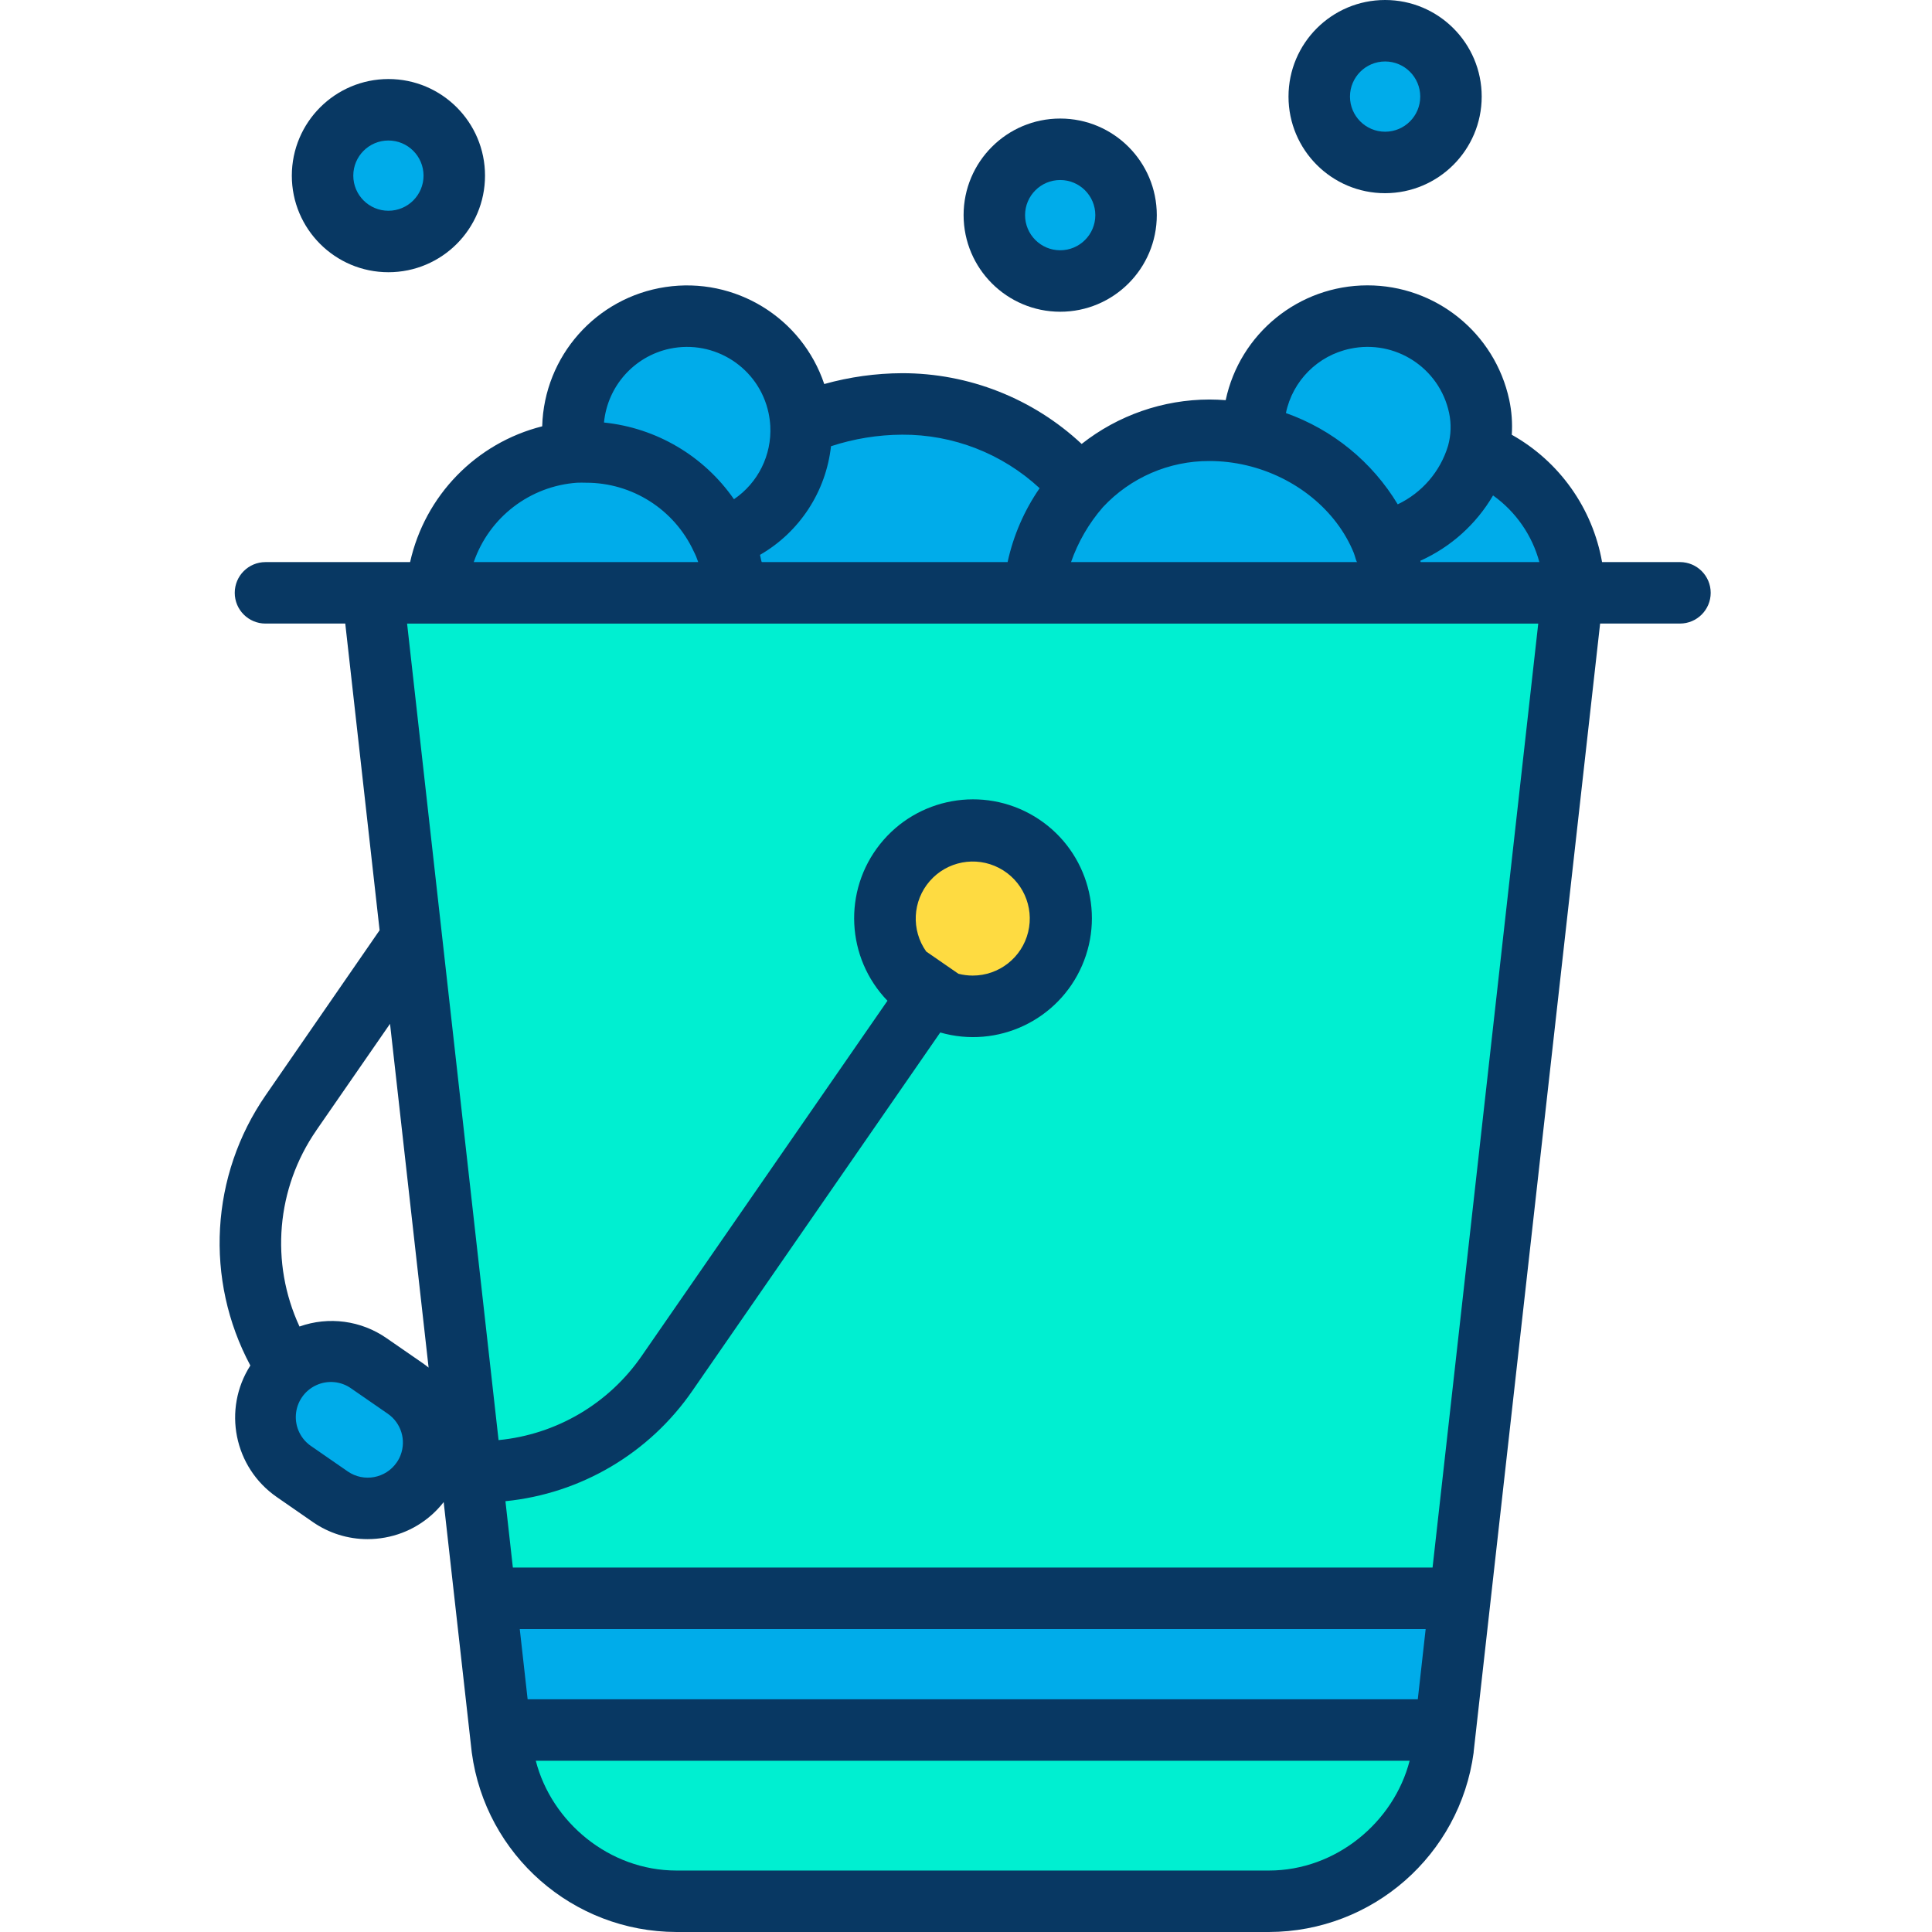 <svg height="440pt" viewBox="-50 0 440 440.02" width="440pt" xmlns="http://www.w3.org/2000/svg"><path d="m308.402 133.34h-.02l-.219 1.949h-40.75c-.188-4.066-1.07-8.07-2.602-11.84l.062-.02c10.379-2.211 19.07-10.328 21.68-20.09l.898.238c12.152 5.035 20.309 16.625 20.949 29.762zm0 0" fill="#00acea"/><path d="m161.582 226.539c7.852 4.496 17.742 3.164 24.121-3.25 6.379-6.414 7.66-16.309 3.121-24.137-4.535-7.824-13.762-11.633-22.496-9.281-8.738 2.352-14.809 10.273-14.805 19.32-.035 7.176 3.812 13.812 10.059 17.348zm-112.09-91.25h258.672l-25.648 228.75-.551-.059h-221.312l-.117.008-3.23-28.809-13.609-121.352-8.812-78.539zm0 0" fill="#00efd1"/><path d="m286.875 92.578c.758 3.562.648 7.254-.32 10.762-2.609 9.762-11.301 17.879-21.68 20.09l-.062.02c-4.91-12.109-16.148-21.168-29.328-24.277-.609-13.512 9.246-25.234 22.66-26.953 13.414-1.719 25.906 7.133 28.73 20.359zm0 0" fill="#00acea"/><path d="m282.516 364.039-3.363 29.941h-215.25l-3.367-29.992.117-.008h221.312zm0 0" fill="#00acea"/><path d="m279.152 393.98-.48 4.289c-2.625 19.898-19.59 34.77-39.656 34.77h-134.98c-20.07.004-37.031-14.871-39.652-34.77l-.48-4.289zm0 0" fill="#00efd1"/><path d="m280.453 22c0 8.285-6.715 15-15 15s-15-6.715-15-15 6.715-15 15-15 15 6.715 15 15zm0 0" fill="#00acea"/><path d="m235.484 99.172c13.18 3.109 24.418 12.168 29.328 24.277 1.531 3.77 2.414 7.773 2.602 11.84h-81.871c1.426-20.992 18.871-37.289 39.91-37.289 3.379 0 6.742.391 10.031 1.172zm0 0" fill="#00acea"/><path d="m206.453 49c0 8.285-6.715 15-15 15s-15-6.715-15-15 6.715-15 15-15 15 6.715 15 15zm0 0" fill="#00acea"/><path d="m161.582 226.539c-8.707-4.992-12.359-15.672-8.539-24.953 3.824-9.285 13.938-14.293 23.637-11.707 9.703 2.586 15.98 11.965 14.676 21.918-1.309 9.953-9.793 17.398-19.832 17.395-3.488-.004-6.914-.918-9.941-2.652zm0 0" fill="#fedb41"/><g fill="#00acea"><path d="m196.023 110.91c-6.176 6.691-9.875 15.293-10.48 24.379h-68.129c-.211-4.328-1.258-8.578-3.082-12.508 11.262-3.586 18.688-14.312 18.082-26.109l.301-.023c7.188-3.074 14.922-4.656 22.738-4.648 15.656-.02 30.516 6.906 40.57 18.91zm0 0"/><path d="m132.414 96.672c.605 11.797-6.82 22.523-18.082 26.109-5.551-12.055-17.605-19.777-30.879-19.781-.84 0-1.668.031-2.488.09-2.836-14.027 6.203-27.711 20.223-30.602 14.016-2.895 27.734 6.086 30.688 20.09.285 1.348.465 2.715.539 4.094zm0 0"/><path d="m114.332 122.781c1.824 3.93 2.871 8.18 3.082 12.508h-67.922c.867-17.133 14.363-30.941 31.473-32.199.82-.059 1.648-.09 2.488-.09 13.273.004 25.328 7.727 30.879 19.781zm0 0"/><path d="m53.453 40c0 8.285-6.715 15-15 15s-15-6.715-15-15 6.715-15 15-15 15 6.715 15 15zm0 0"/><path d="m42.285 316.219c5.691 3.949 7.949 11.277 5.457 17.742-.422 1.102-.98 2.148-1.66 3.117-4.715 6.809-14.051 8.512-20.867 3.812l-8.223-5.691c-4.523-3-7.074-8.211-6.668-13.625.406-5.414 3.707-10.184 8.629-12.477 4.922-2.289 10.695-1.742 15.102 1.434zm0 0"/></g><path d="m332.605 128.02h-17.738c-2.16-12.262-9.707-22.906-20.562-29 .172-2.668-.023-5.352-.582-7.969-3.281-15.223-16.754-26.082-32.324-26.059-15.574.02-29.012 10.918-32.254 26.148-1.227-.09-2.457-.148-3.691-.148-10.562.016-20.816 3.578-29.113 10.117-11.09-10.363-25.707-16.125-40.887-16.113-5.996.023-11.961.855-17.738 2.469-5.102-15.156-20.34-24.465-36.152-22.094s-27.648 15.738-28.086 31.723c-15.062 3.805-26.699 15.766-30.086 30.926h-32.938c-3.867 0-7 3.133-7 7 0 3.867 3.133 7 7 7h18.172l7.82 69.848-25.938 37.562c-12.613 18.246-13.961 42.012-3.5 61.57-6.371 9.973-3.723 23.199 6 29.945l8.227 5.703c3.656 2.539 8 3.898 12.453 3.898 1.336 0 2.668-.121 3.984-.359 5.301-.949 10.062-3.828 13.367-8.082l6.387 56.941c0 .043.012.078.016.125 3.137 23.348 23.035 40.797 46.594 40.848h134.98c23.555-.059 43.453-17.496 46.598-40.844.008-.043.012-.223.016-.27l28.793-256.887h18.184c3.863 0 7-3.133 7-7 0-3.867-3.137-7-7-7zm-42.566-15.184c5.168 3.691 8.895 9.055 10.547 15.184h-27.027c-.027 0-.047-.184-.074-.309 6.93-3.121 12.715-8.316 16.555-14.875zm-32.555-33.41c10.262-2.191 20.355 4.348 22.543 14.609.527 2.48.445 5.055-.238 7.5-1.77 5.859-5.934 10.699-11.461 13.328-5.824-9.672-14.828-17.02-25.469-20.789 1.527-7.355 7.27-13.109 14.625-14.648zm-32.031 25.574c2.836 0 5.664.332 8.422.984 11.121 2.621 20.488 10.188 24.453 19.965.293.727.555 2.07.789 2.07h-65.195c1.602-4.59 4.062-8.832 7.25-12.5 6.27-6.742 15.074-10.559 24.281-10.52zm-86.199-3.371c5.23-1.715 10.695-2.602 16.199-2.629 11.609-.059 22.801 4.301 31.316 12.191-3.512 5.078-5.988 10.797-7.293 16.828h-55.961c-.129 0-.273-1.055-.43-1.648 9.02-5.203 15.02-14.391 16.168-24.742zm-36.766-22.199c10.254-2.191 20.344 4.344 22.539 14.598.211.992.344 2 .398 3.012.348 6.621-2.793 12.938-8.273 16.66-6.848-9.859-17.656-16.242-29.602-17.469.797-8.254 6.832-15.047 14.934-16.805zm-21.008 30.512c.637-.047 1.301 0 1.973 0 10.523-.016 20.098 6.078 24.531 15.621.406.789.75 1.613 1.027 2.457h-51.125c3.52-10.219 12.812-17.34 23.594-18.082zm-11.32 277.078-1.793-16h206.324l-1.793 16zm-48.141-129.559 16.801-24.285 8.785 78.301c-.434-.348-.875-.691-1.34-1.012l-8.223-5.684c-5.797-4.035-13.184-5.027-19.84-2.66-6.723-14.512-5.27-31.496 3.82-44.652zm19.195 73.977c-.227.59-.523 1.145-.887 1.66-2.516 3.625-7.492 4.535-11.129 2.035l-8.223-5.691c-2.434-1.594-3.809-4.379-3.594-7.277.211-2.898 1.98-5.453 4.617-6.672 2.637-1.223 5.727-.918 8.074.797l8.23 5.688c3.043 2.098 4.25 6.016 2.91 9.461zm197.801 94.582h-134.98c-15.254 0-28.418-11-32.016-25h199.02c-3.609 14-16.777 25-32.023 25zm37.246-69h-209.465l-1.691-15.117c17.203-1.719 32.777-10.922 42.586-25.16l56.445-81.59c13.059 3.746 26.871-2.766 32.289-15.227 5.418-12.457.766-27-10.875-34-11.645-7-26.672-4.289-35.133 6.34-8.461 10.629-7.734 25.879 1.695 35.66l-55.938 80.844c-7.504 10.91-19.449 17.945-32.633 19.219l-12.895-115.066-7.938-70.902h257.625zm-104.738-134.828c-1.098 0-2.191-.141-3.254-.414l-7.332-5.066c-3.461-4.891-3.129-11.516.805-16.035 3.934-4.52 10.445-5.762 15.766-3.004 5.32 2.754 8.066 8.789 6.645 14.609-1.418 5.82-6.637 9.914-12.629 9.91zm0 0" fill="#083863"/><path d="m16.453 40c0 12.148 9.852 22 22 22 12.152 0 22-9.852 22-22s-9.848-22-22-22c-12.145.016-21.984 9.855-22 22zm30 0c0 4.418-3.582 8-8 8s-8-3.582-8-8 3.582-8 8-8c4.418.004 7.996 3.582 8 8zm0 0" fill="#083863"/><path d="m287.453 22c0-12.148-9.848-22-22-22-12.148 0-22 9.852-22 22s9.852 22 22 22c12.145-.016 21.988-9.855 22-22zm-30 0c0-4.418 3.582-8 8-8s8 3.582 8 8-3.582 8-8 8c-4.414-.004-7.996-3.582-8-8zm0 0" fill="#083863"/><path d="m191.453 71c12.152 0 22-9.852 22-22s-9.848-22-22-22c-12.148 0-22 9.852-22 22 .016 12.145 9.855 21.984 22 22zm0-30c4.418 0 8 3.582 8 8s-3.582 8-8 8-8-3.582-8-8c.004-4.418 3.586-7.996 8-8zm0 0" fill="#083863"/></svg>